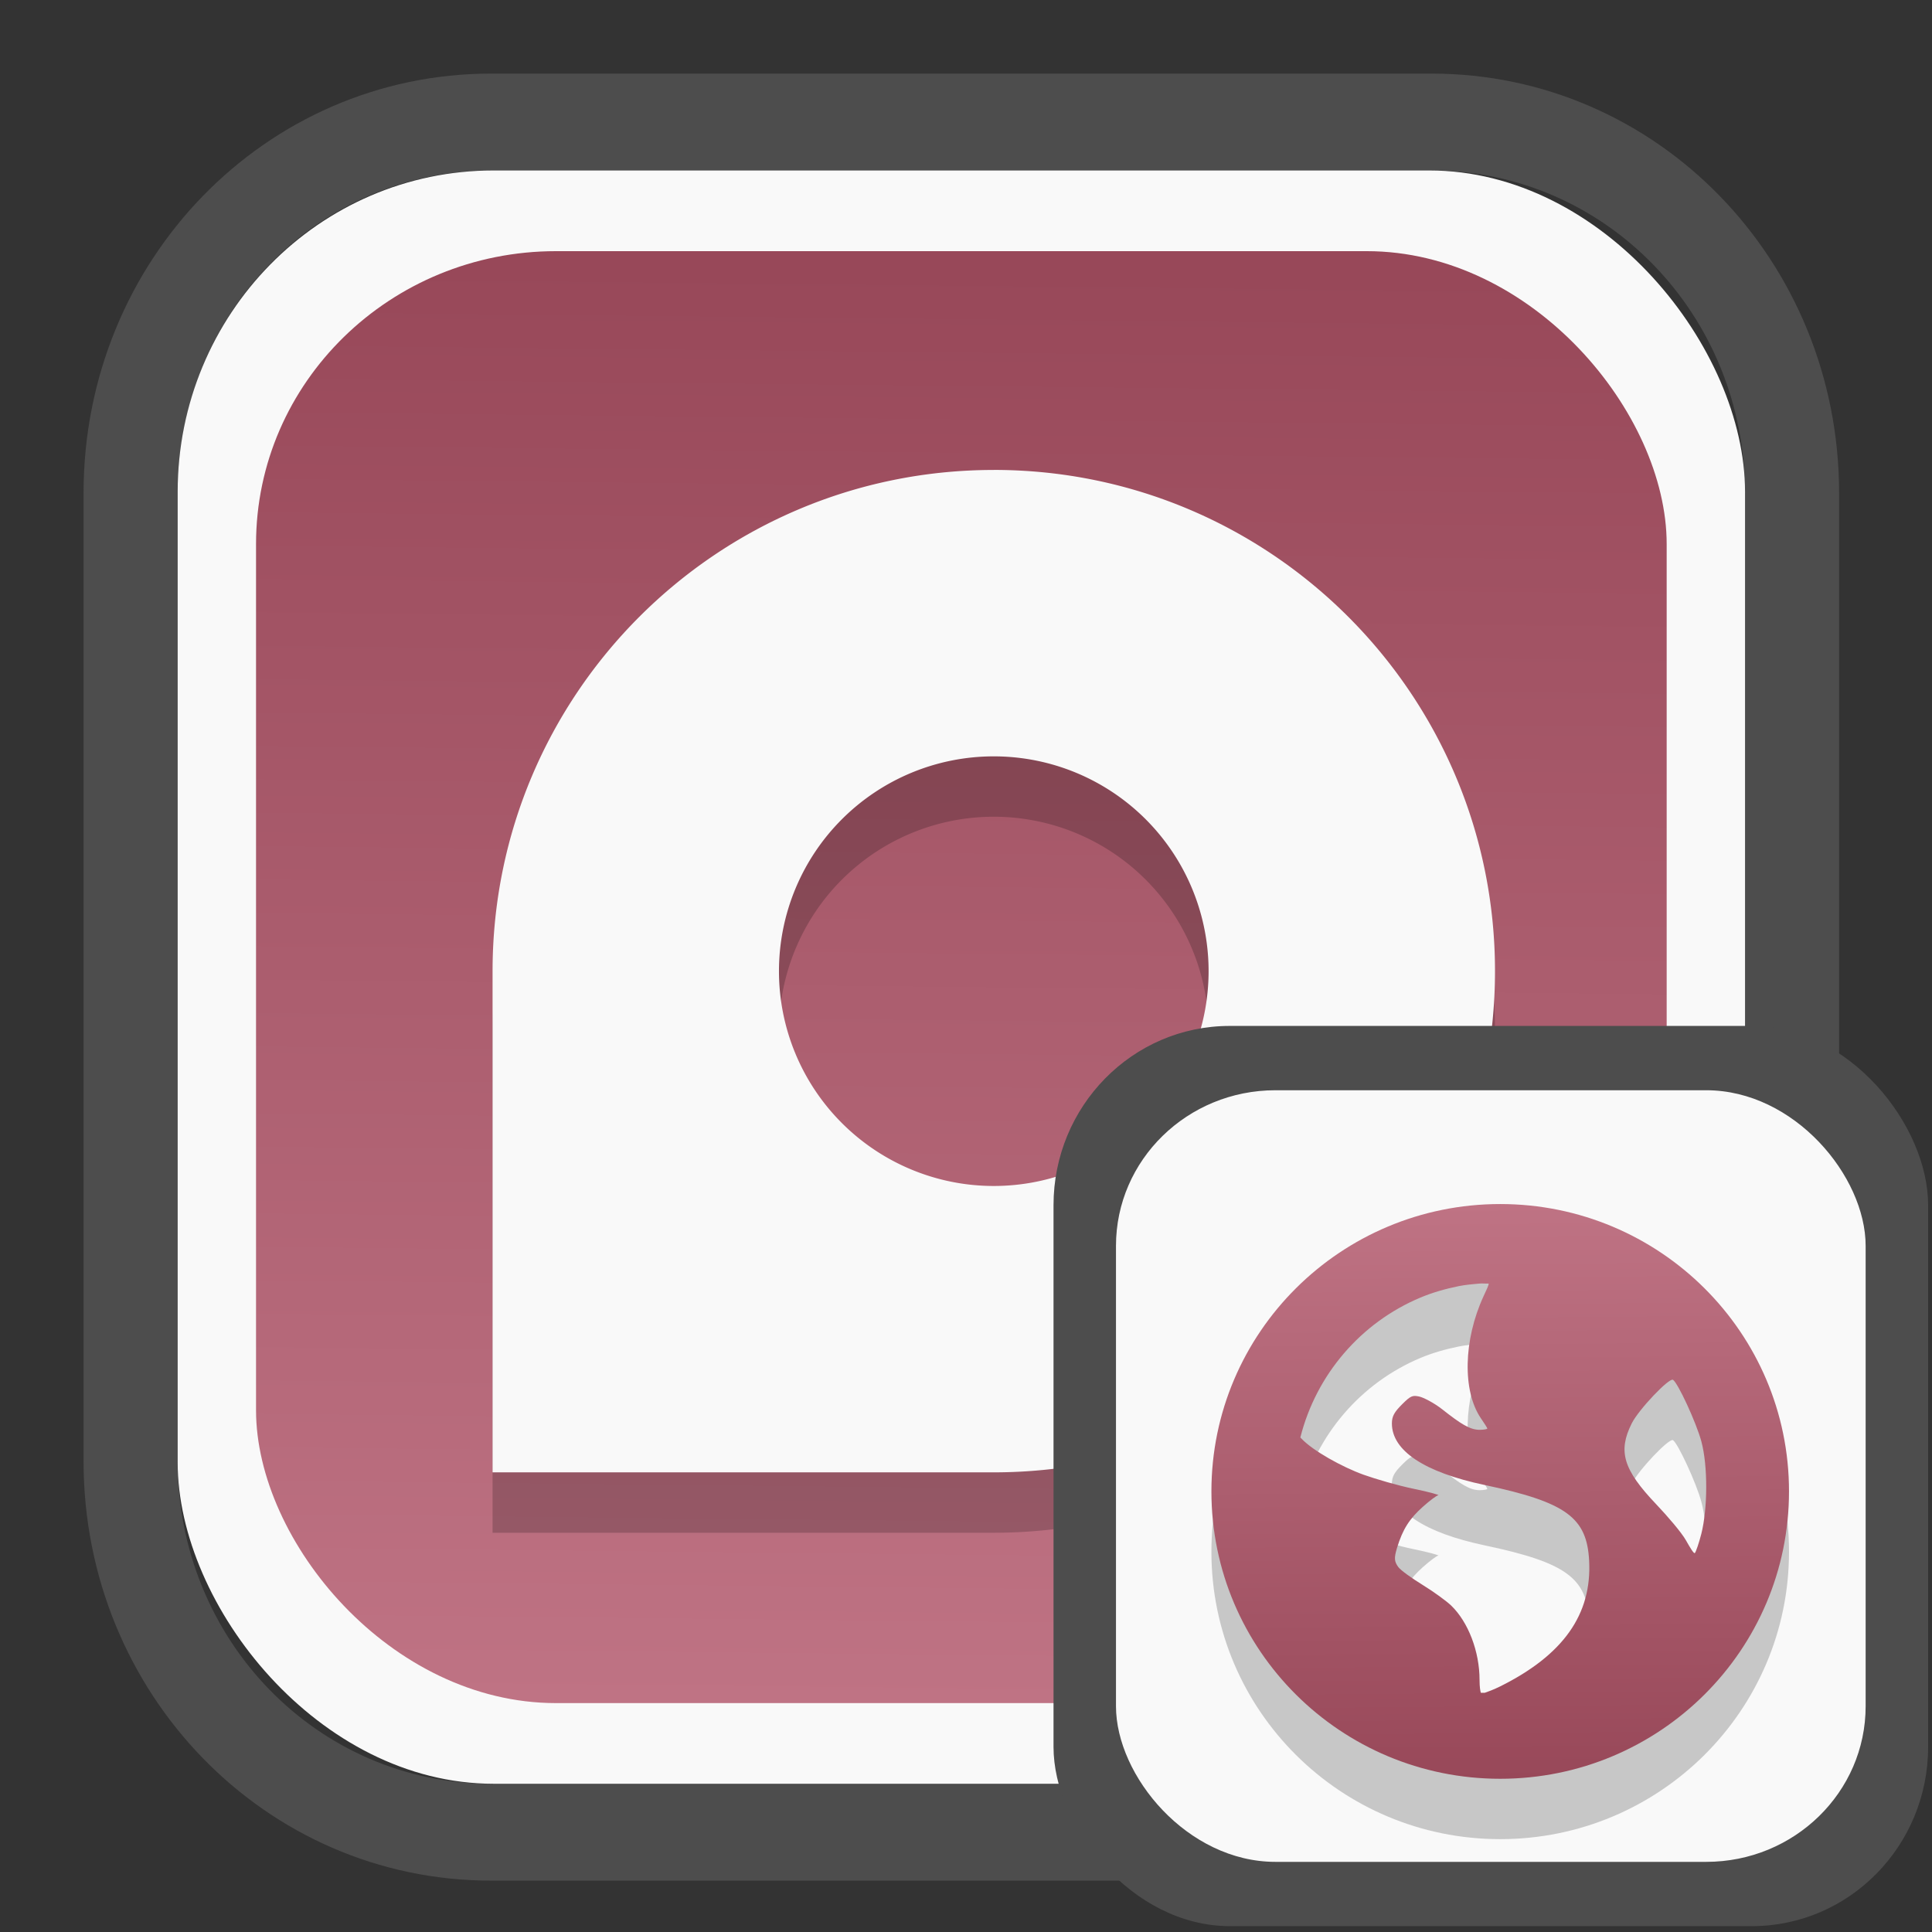 <?xml version="1.0" encoding="UTF-8" standalone="no"?>
<svg
   width="64"
   height="64"
   version="1.1"
   id="svg73"
   sodipodi:docname="preferences-system-backup.svg"
   inkscape:version="1.3.2 (091e20ef0f, 2023-11-25)"
   xmlns:inkscape="http://www.inkscape.org/namespaces/inkscape"
   xmlns:sodipodi="http://sodipodi.sourceforge.net/DTD/sodipodi-0.dtd"
   xmlns:xlink="http://www.w3.org/1999/xlink"
   xmlns="http://www.w3.org/2000/svg"
   xmlns:svg="http://www.w3.org/2000/svg"
   xmlns:rdf="http://www.w3.org/1999/02/22-rdf-syntax-ns#"
   xmlns:cc="http://creativecommons.org/ns#"
   xmlns:dc="http://purl.org/dc/elements/1.1/">
  <rect width="100%" height="100%" fill="#333333" stroke="none"/>
  <sodipodi:namedview
     pagecolor="#f5f7fa"
     bordercolor="#666666"
     borderopacity="1"
     objecttolerance="10"
     gridtolerance="10"
     guidetolerance="10"
     inkscape:pageopacity="0"
     inkscape:pageshadow="2"
     inkscape:window-width="1377"
     inkscape:window-height="886"
     id="namedview75"
     showgrid="false"
     inkscape:zoom="4.4470387"
     inkscape:cx="30.35728"
     inkscape:cy="28.221027"
     inkscape:window-x="401"
     inkscape:window-y="88"
     inkscape:window-maximized="0"
     inkscape:current-layer="g877"
     inkscape:document-rotation="0"
     inkscape:pagecheckerboard="0"
     inkscape:showpageshadow="2"
     inkscape:deskcolor="#d1d1d1" />
  <defs
     id="defs29">
    <linearGradient
       id="linearGradient5"
       inkscape:collect="always">
      <stop
         style="stop-color:#984859;stop-opacity:1;"
         offset="0"
         id="stop5" />
      <stop
         style="stop-color:#bf7384;stop-opacity:1;"
         offset="1"
         id="stop6" />
    </linearGradient>
    <inkscape:path-effect
       effect="powerclip"
       id="path-effect1980"
       is_visible="true"
       lpeversion="1"
       inverse="true"
       flatten="false"
       hide_clip="false"
       message="Use fill-rule evenodd on &lt;b&gt;fill and stroke&lt;/b&gt; dialog if no flatten result after convert clip to paths." />
    <clipPath
       clipPathUnits="userSpaceOnUse"
       id="clipPath1976">
      <rect
         x="9.678"
         y="9.925"
         width="43.343"
         height="44.613"
         rx="8.669"
         ry="8.923"
         fill="url(#linearGradient862)"
         stroke-width="2.968"
         id="rect1978"
         style="display:none;fill:#333333;fill-opacity:1"
         d="m 18.347,9.925 h 26.005 c 4.803,0 8.669,3.98 8.669,8.923 v 26.767 c 0,4.943 -3.866,8.923 -8.669,8.923 h -26.005 c -4.803,0 -8.669,-3.98 -8.669,-8.923 V 18.848 c 0,-4.943 3.866,-8.923 8.669,-8.923 z" />
      <path
         id="lpe_path-effect1980"
         style="fill:#333333;fill-opacity:1"
         class="powerclip"
         d="M 2.076,2.246 H 60.624 V 62.217 H 2.076 Z M 18.347,9.925 c -4.803,0 -8.669,3.98 -8.669,8.923 v 26.767 c 0,4.943 3.866,8.923 8.669,8.923 h 26.005 c 4.803,0 8.669,-3.98 8.669,-8.923 V 18.848 c 0,-4.943 -3.866,-8.923 -8.669,-8.923 z" />
    </clipPath>
    <linearGradient
       inkscape:collect="always"
       xlink:href="#linearGradient5"
       id="linearGradient6"
       x1="33.786"
       y1="12.971"
       x2="33.376"
       y2="52.289"
       gradientUnits="userSpaceOnUse"
       gradientTransform="matrix(1.1,0,0,1.1,-3.185,-3.234)" />
    <clipPath
       clipPathUnits="userSpaceOnUse"
       id="clipath_lpe_path-effect137-7">
      <path
         style="display:block;fill:#676767;stroke-width:1.087"
         d="m 32.488,17.538 c -1.949,-2.94e-4 -3.897,0.36 -5.339,1.079 L 5.271,29.515 c -2.884,1.437 -2.881,3.883 0.003,5.32 L 27.149,45.733 c 2.884,1.437 7.795,1.437 10.679,0 L 59.703,34.835 c 2.884,-1.437 2.881,-3.883 -0.003,-5.32 L 37.828,18.617 c -1.442,-0.718 -3.391,-1.078 -5.339,-1.079 z"
         id="path3845"
         clip-path="url(#clipPath62)" />
    </clipPath>
    <inkscape:path-effect
       effect="powerclip"
       id="path-effect137-7"
       is_visible="true"
       lpeversion="1"
       inverse="true"
       flatten="false"
       hide_clip="false"
       message="Use fill-rule evenodd on &lt;b&gt;fill and stroke&lt;/b&gt; dialog if no flatten result after convert clip to paths." />
    <clipPath
       clipPathUnits="userSpaceOnUse"
       id="clipath_lpe_path-effect125-5">
      <path
         style="display:block;fill:#29292a;stroke-width:1.087"
         d="M 32.488,2.901 C 30.54,2.901 28.591,3.262 27.149,3.98 L 5.271,14.878 c -2.884,1.437 -2.881,3.883 0.003,5.32 L 27.149,31.097 c 2.884,1.437 7.795,1.437 10.679,0 L 59.703,20.199 c 2.884,-1.437 2.881,-3.883 -0.003,-5.32 L 37.828,3.98 C 36.386,3.262 34.437,2.902 32.488,2.901 Z"
         id="path127-3" />
      <path
         id="lpe_path-effect125"
         style="fill:#29292a;stroke-width:1.087"
         class="powerclip"
         d="M -1.89,12.538 H 66.864 V 51.811 H -1.89 Z M 32.488,2.901 C 30.54,2.901 28.591,3.262 27.149,3.98 L 5.271,14.878 c -2.884,1.437 -2.881,3.883 0.003,5.32 L 27.149,31.097 c 2.884,1.437 7.795,1.437 10.679,0 L 59.703,20.199 c 2.884,-1.437 2.881,-3.883 -0.003,-5.32 L 37.828,3.98 C 36.386,3.262 34.437,2.902 32.488,2.901 Z" />
    </clipPath>
    <inkscape:path-effect
       effect="powerclip"
       id="path-effect125-5"
       is_visible="true"
       lpeversion="1"
       inverse="true"
       flatten="false"
       hide_clip="false"
       message="Use fill-rule evenodd on &lt;b&gt;fill and stroke&lt;/b&gt; dialog if no flatten result after convert clip to paths." />
    <clipPath
       clipPathUnits="userSpaceOnUse"
       id="clipPath2">
      <path
         style="display:none;fill:#29292a;stroke-width:1.087"
         d="M 32.488,2.901 C 30.54,2.901 28.591,3.262 27.149,3.98 L 5.271,14.878 c -2.884,1.437 -2.881,3.883 0.003,5.32 L 27.149,31.097 c 2.884,1.437 7.795,1.437 10.679,0 L 59.703,20.199 c 2.884,-1.437 2.881,-3.883 -0.003,-5.32 L 37.828,3.98 C 36.386,3.262 34.437,2.902 32.488,2.901 Z"
         id="path1" />
    </clipPath>
    <clipPath
       clipPathUnits="userSpaceOnUse"
       id="clipPath1976-2">
      <rect
         x="9.678"
         y="9.925"
         width="43.343"
         height="44.613"
         rx="8.669"
         ry="8.923"
         fill="url(#linearGradient862)"
         stroke-width="2.968"
         id="rect1978-6"
         style="display:none;fill:#333333;fill-opacity:1"
         d="m 18.347,9.925 h 26.005 c 4.803,0 8.669,3.98 8.669,8.923 v 26.767 c 0,4.943 -3.866,8.923 -8.669,8.923 h -26.005 c -4.803,0 -8.669,-3.98 -8.669,-8.923 V 18.848 c 0,-4.943 3.866,-8.923 8.669,-8.923 z" />
      <path
         id="lpe_path-effect1980-1"
         style="fill:#333333;fill-opacity:1"
         class="powerclip"
         d="M 2.076,2.246 H 60.624 V 62.217 H 2.076 Z M 18.347,9.925 c -4.803,0 -8.669,3.98 -8.669,8.923 v 26.767 c 0,4.943 3.866,8.923 8.669,8.923 h 26.005 c 4.803,0 8.669,-3.98 8.669,-8.923 V 18.848 c 0,-4.943 -3.866,-8.923 -8.669,-8.923 z" />
    </clipPath>
    <inkscape:path-effect
       effect="powerclip"
       id="path-effect1980-8"
       is_visible="true"
       lpeversion="1"
       inverse="true"
       flatten="false"
       hide_clip="false"
       message="Use fill-rule evenodd on &lt;b&gt;fill and stroke&lt;/b&gt; dialog if no flatten result after convert clip to paths." />
    <clipPath
       clipPathUnits="userSpaceOnUse"
       id="clipath_lpe_path-effect1980-8">
      <rect
         x="9.678"
         y="9.925"
         width="43.343"
         height="44.613"
         rx="8.669"
         ry="8.923"
         fill="url(#linearGradient862)"
         stroke-width="2.968"
         id="rect6"
         style="display:block;fill:#333333;fill-opacity:1" />
    </clipPath>
    <linearGradient
       inkscape:collect="always"
       xlink:href="#linearGradient5"
       id="linearGradient3-1"
       x1="8.906"
       y1="13.053"
       x2="8.83"
       y2="4.33"
       gradientUnits="userSpaceOnUse"
       gradientTransform="matrix(1.989,0,0,1.989,31.032,30.551)" />
  </defs>
  <g
     id="g877"
     transform="matrix(1.1,0,0,1.1,-3.185,-3.207)">
    <path
       d="m 18.347,7.246 c -6.244,0 -11.271,5.174 -11.271,11.602 v 26.767 c 0,6.427 5.027,11.602 11.271,11.602 h 26.005 c 6.244,0 11.271,-5.174 11.271,-11.602 V 18.848 c 0,-6.427 -5.027,-11.602 -11.271,-11.602 z"
       fill="url(#linearGradient910)"
       stroke-width="3.324"
       id="path33"
       style="fill:#4d4d4d;fill-opacity:1"
       clip-path="url(#clipPath1976)"
       inkscape:path-effect="#path-effect1980"
       inkscape:original-d="m 18.347203,7.2464043 c -6.244452,0 -11.2714308,5.1741617 -11.2714308,11.6016437 v 26.767119 c 0,6.427394 5.0268918,11.601644 11.2714308,11.601644 h 26.005262 c 6.244452,0 11.271431,-5.174161 11.271431,-11.601644 V 18.848048 c 0,-6.427393 -5.026893,-11.6016437 -11.271431,-11.6016437 z"
       transform="matrix(1.089,0,0,1.089,-2.294,-2.759)" />
    <rect
       x="8.246"
       y="8.049"
       width="47.201"
       height="48.584"
       rx="9.512"
       ry="9.678"
       fill="url(#linearGradient862)"
       stroke-width="3.232"
       id="rect35-7"
       style="opacity:1;fill:#f9f9f9;fill-opacity:1" />
    <rect
       x="10.606"
       y="10.479"
       width="42.481"
       height="43.725"
       rx="9.034"
       ry="8.82"
       fill="url(#linearGradient862)"
       stroke-width="2.909"
       id="rect35-7-3"
       style="fill:url(#linearGradient6)" />
    <path
       style="fill:#000000;fill-opacity:1;stroke:none;stroke-width:1.1;stroke-dasharray:none;stroke-opacity:0.3;opacity:0.2"
       d="m 32.823,18.886 c -8.336,0 -15.094,6.758 -15.094,15.094 v 15.094 h 15.094 c 8.336,0 15.094,-6.758 15.094,-15.094 0,-8.336 -6.758,-15.094 -15.094,-15.094 z m 0,8.625 a 6.469,6.469 0 0 1 6.469,6.469 6.469,6.469 0 0 1 -6.469,6.469 6.469,6.469 0 0 1 -6.469,-6.469 6.469,6.469 0 0 1 6.469,-6.469 z"
       id="path2072-7" />
    <path
       style="fill:#f9f9f9;fill-opacity:1;stroke:none;stroke-width:1.1;stroke-dasharray:none;stroke-opacity:0.3"
       d="m 32.823,17.068 c -8.336,0 -15.094,6.758 -15.094,15.094 V 47.255 h 15.094 c 8.336,0 15.094,-6.758 15.094,-15.094 0,-8.336 -6.758,-15.094 -15.094,-15.094 z m 0,8.625 a 6.469,6.469 0 0 1 6.469,6.469 6.469,6.469 0 0 1 -6.469,6.469 6.469,6.469 0 0 1 -6.469,-6.469 6.469,6.469 0 0 1 6.469,-6.469 z"
       id="path2072" />
    <rect
       x="34.622"
       y="33.811"
       width="26.339"
       height="27.11"
       rx="5.308"
       ry="5.4"
       fill="url(#linearGradient862)"
       stroke-width="1.803"
       id="rect35-7-0"
       style="fill:#4d4d4d;fill-opacity:1" />
    <rect
       x="36.503"
       y="35.748"
       width="22.576"
       height="23.237"
       rx="4.801"
       ry="4.687"
       fill="url(#linearGradient862)"
       stroke-width="1.546"
       id="rect35-7-3-2"
       style="fill:#f9f9f9" />
    <path
       d="m 48.074,40.993 c -4.803,0 -8.697,3.875 -8.697,8.654 0,4.78 3.894,8.654 8.697,8.654 4.803,0 8.697,-3.875 8.697,-8.654 0,-4.78 -3.894,-8.654 -8.697,-8.654 z M 47.453,43.388 c 0.083,-0.009 0.188,0.005 0.272,0 0.01,0.039 -0.06,0.18 -0.155,0.386 -0.604,1.312 -0.638,2.849 -0.078,3.67 0.101,0.149 0.194,0.291 0.194,0.309 0,0.019 -0.109,0.039 -0.233,0.039 -0.29,0 -0.565,-0.176 -1.126,-0.618 -0.249,-0.196 -0.573,-0.361 -0.699,-0.386 -0.197,-0.039 -0.25,-0.022 -0.505,0.232 -0.237,0.236 -0.311,0.363 -0.311,0.58 0,0.82 0.978,1.471 2.795,1.854 2.468,0.521 3.077,0.988 3.145,2.279 0.085,1.62 -0.781,2.841 -2.679,3.786 -0.227,0.113 -0.371,0.157 -0.466,0.193 -0.042,-0.004 -0.074,0.004 -0.116,0 -0.016,-0.05 -0.039,-0.166 -0.039,-0.386 0,-0.86 -0.341,-1.746 -0.854,-2.241 -0.138,-0.133 -0.524,-0.415 -0.854,-0.618 -0.33,-0.204 -0.663,-0.44 -0.738,-0.541 -0.123,-0.167 -0.133,-0.27 -0.039,-0.58 0.172,-0.565 0.378,-0.879 0.777,-1.236 0.209,-0.187 0.42,-0.344 0.466,-0.348 0.047,-0.004 -0.267,-0.097 -0.738,-0.193 -0.47,-0.096 -1.158,-0.297 -1.514,-0.425 -0.651,-0.234 -1.529,-0.726 -1.864,-1.082 -0.014,-0.015 -0.026,-0.025 -0.039,-0.039 0.48,-1.902 1.826,-3.46 3.611,-4.211 0.373,-0.157 0.758,-0.265 1.165,-0.348 0.202,-0.041 0.412,-0.056 0.621,-0.077 z m 5.824,2.898 c 0.146,0.09 0.697,1.276 0.854,1.854 0.203,0.747 0.188,2.04 0,2.782 -0.072,0.282 -0.164,0.547 -0.194,0.58 -0.031,0.033 -0.141,-0.156 -0.272,-0.386 -0.13,-0.23 -0.547,-0.718 -0.893,-1.082 -0.999,-1.049 -1.156,-1.597 -0.738,-2.434 0.211,-0.422 1.129,-1.383 1.242,-1.314 z"
       fill="#333333"
       id="path2-0-3"
       style="fill:#000000;fill-opacity:1;stroke:none;stroke-width:0.526;stroke-dasharray:none;stroke-opacity:0.3;opacity:0.2" />
    <path
       d="m 48.074,39.175 c -4.803,0 -8.697,3.875 -8.697,8.654 0,4.78 3.894,8.654 8.697,8.654 4.803,0 8.697,-3.875 8.697,-8.654 0,-4.78 -3.894,-8.654 -8.697,-8.654 z m -0.621,2.395 c 0.083,-0.009 0.188,0.005 0.272,0 0.01,0.039 -0.06,0.18 -0.155,0.386 -0.604,1.312 -0.638,2.849 -0.078,3.67 0.101,0.149 0.194,0.291 0.194,0.309 0,0.019 -0.109,0.039 -0.233,0.039 -0.29,0 -0.565,-0.176 -1.126,-0.618 -0.249,-0.196 -0.573,-0.361 -0.699,-0.386 -0.197,-0.039 -0.25,-0.022 -0.505,0.232 -0.237,0.236 -0.311,0.363 -0.311,0.58 0,0.82 0.978,1.471 2.795,1.854 2.468,0.521 3.077,0.988 3.145,2.279 0.085,1.62 -0.781,2.841 -2.679,3.786 -0.227,0.113 -0.371,0.157 -0.466,0.193 -0.042,-0.004 -0.074,0.004 -0.116,0 -0.016,-0.05 -0.039,-0.166 -0.039,-0.386 0,-0.86 -0.341,-1.746 -0.854,-2.241 -0.138,-0.133 -0.524,-0.415 -0.854,-0.618 -0.33,-0.204 -0.663,-0.44 -0.738,-0.541 -0.123,-0.167 -0.133,-0.27 -0.039,-0.58 0.172,-0.565 0.378,-0.879 0.777,-1.236 0.209,-0.187 0.42,-0.344 0.466,-0.348 0.047,-0.004 -0.267,-0.097 -0.738,-0.193 -0.47,-0.096 -1.158,-0.297 -1.514,-0.425 -0.651,-0.234 -1.529,-0.726 -1.864,-1.082 -0.014,-0.015 -0.026,-0.025 -0.039,-0.039 0.48,-1.902 1.826,-3.46 3.611,-4.211 0.373,-0.157 0.758,-0.265 1.165,-0.348 0.202,-0.041 0.412,-0.056 0.621,-0.077 z m 5.824,2.898 c 0.146,0.09 0.697,1.276 0.854,1.854 0.203,0.747 0.188,2.04 0,2.782 -0.072,0.282 -0.164,0.547 -0.194,0.58 -0.031,0.033 -0.141,-0.156 -0.272,-0.386 -0.13,-0.23 -0.547,-0.718 -0.893,-1.082 -0.999,-1.049 -1.156,-1.597 -0.738,-2.434 0.211,-0.422 1.129,-1.383 1.242,-1.314 z"
       fill="#333333"
       id="path2-0"
       style="fill:url(#linearGradient3-1);fill-opacity:1;stroke:none;stroke-width:0.526;stroke-dasharray:none;stroke-opacity:0.3" />
    <path
       style="fill:#f5f7fa;stroke-width:0.204;fill-opacity:1"
       d=""
       id="path3" />
  </g>
</svg>
